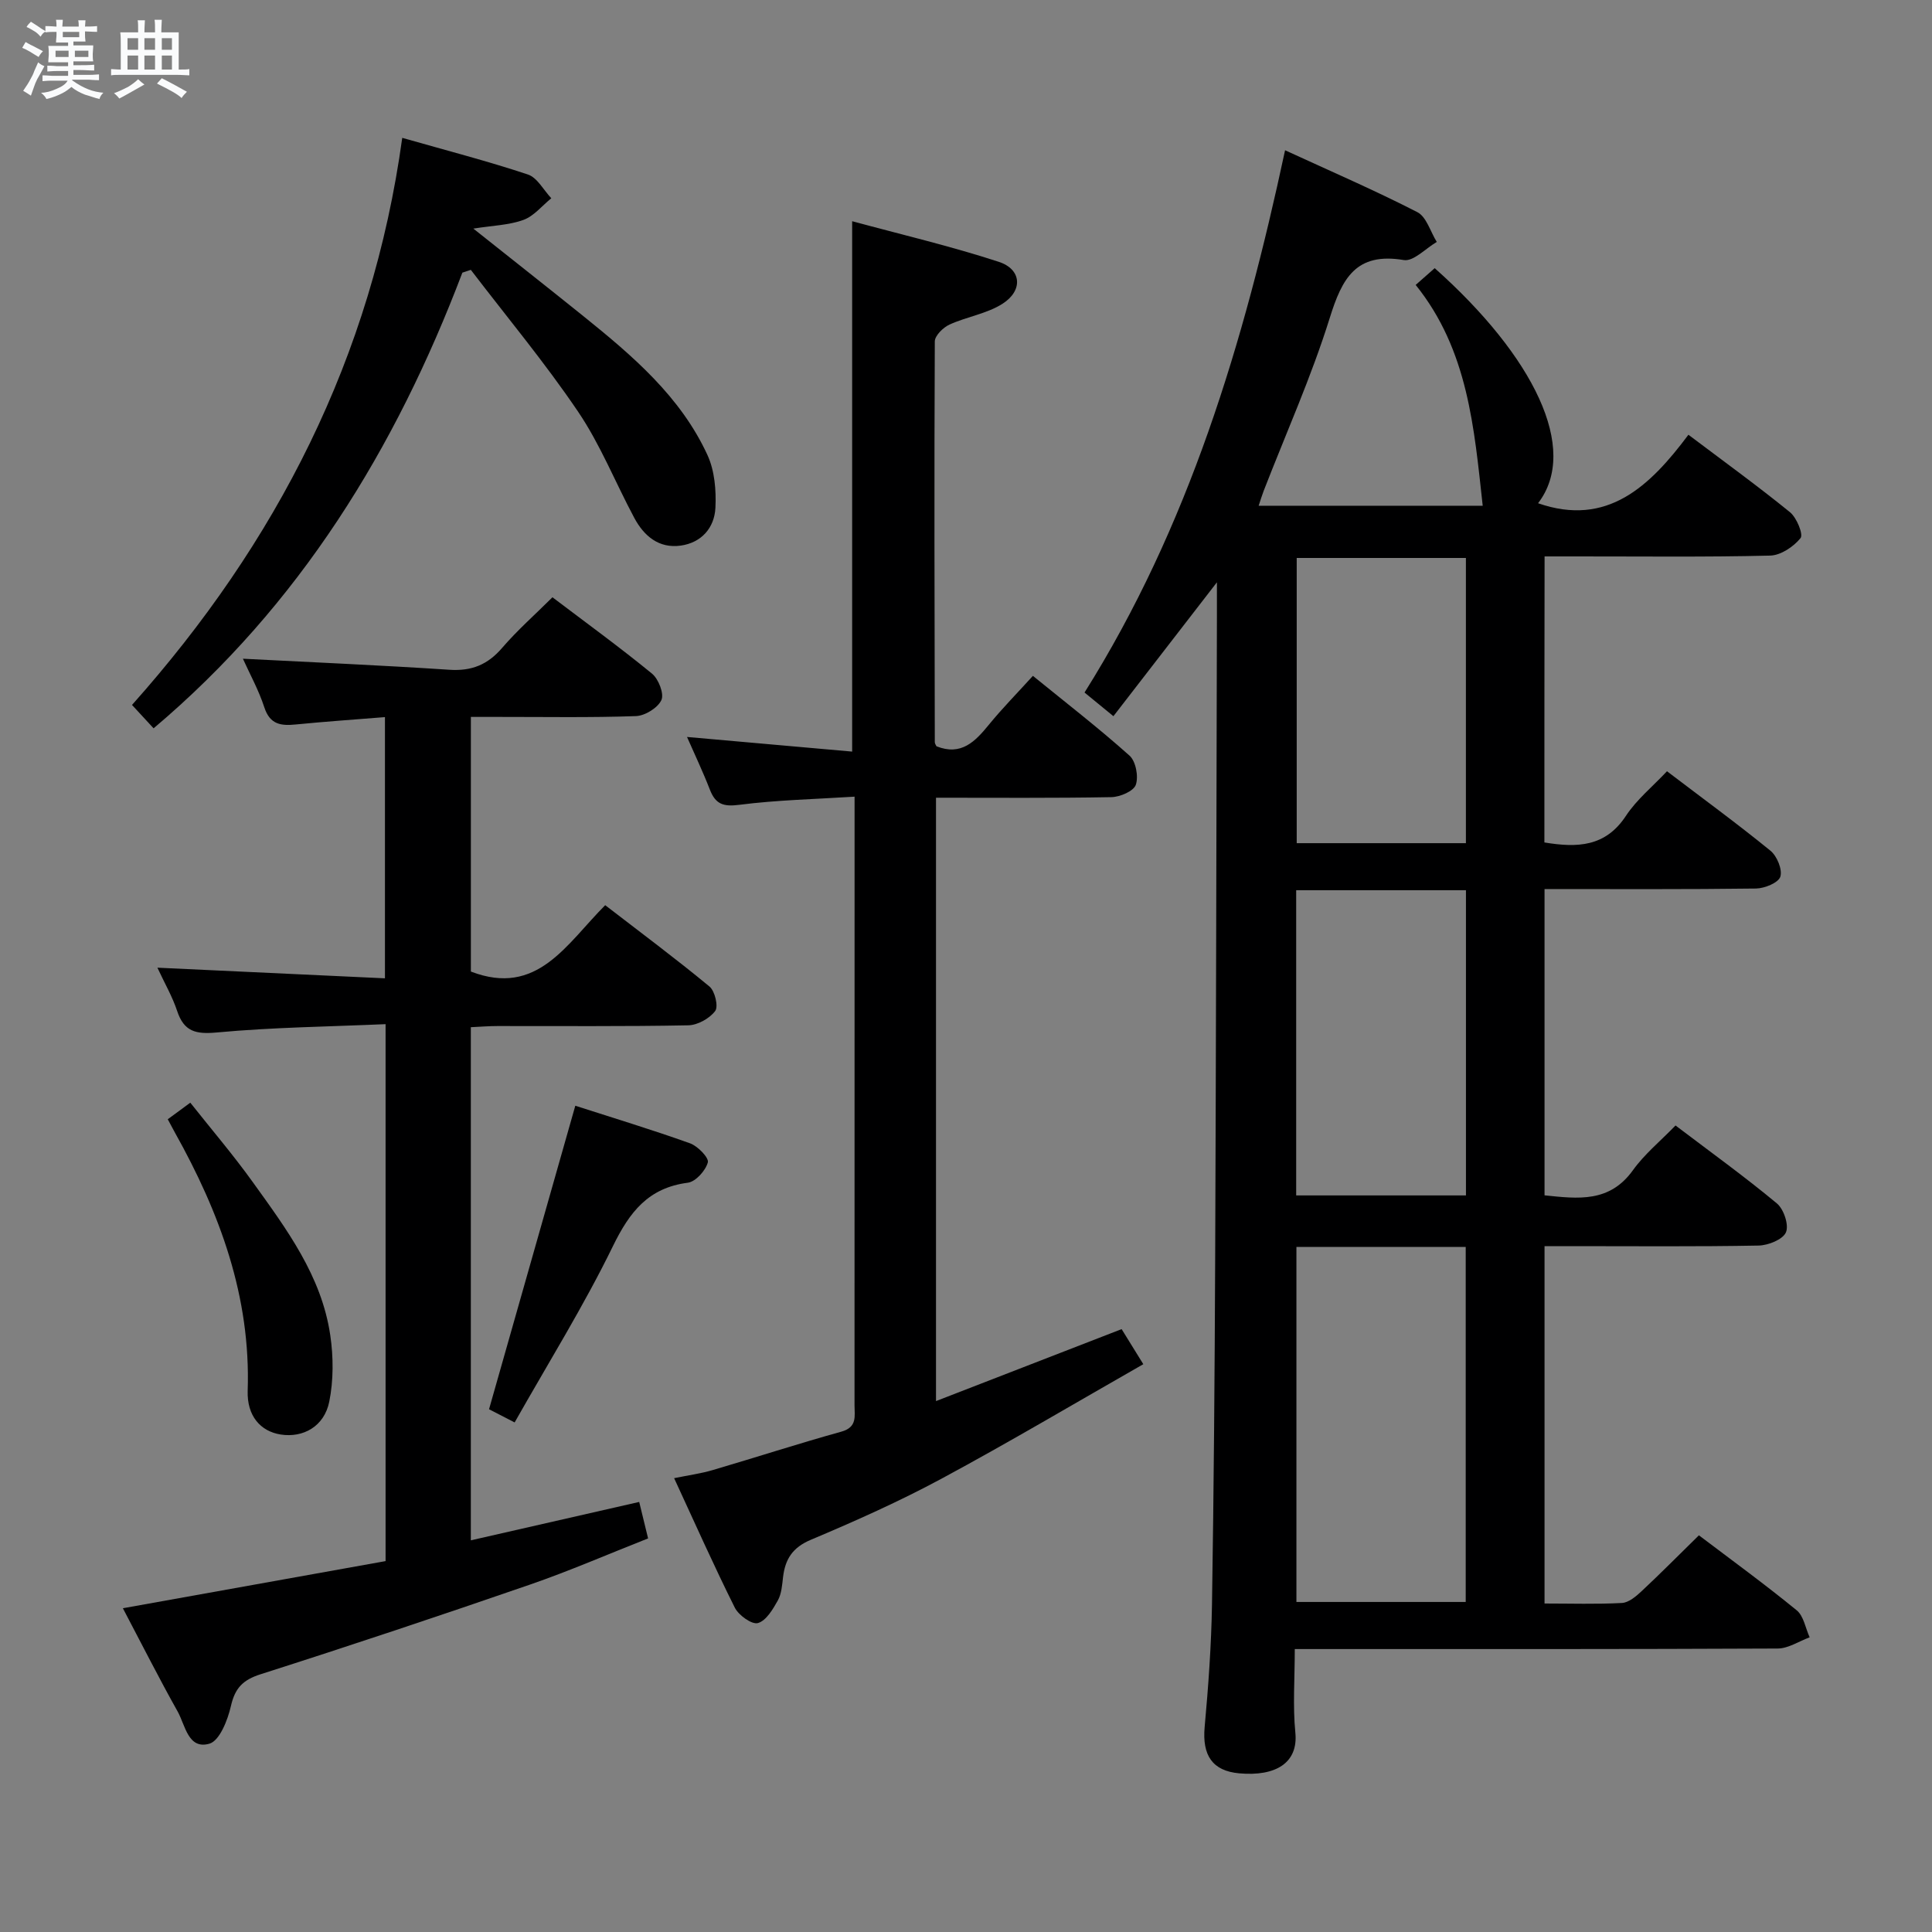 <svg enable-background="new 0 0 400 400" viewBox="0 0 400 400" xmlns="http://www.w3.org/2000/svg"><rect x="0" y="0" width="400" height="400" fill="#808080" stroke="none"/><path d="m6.8 9.5c.6.3 1.3.7 2.1 1.1-.4.4-.7.8-.9 1.2-.7-.4-1.3-.8-1.8-1.1s-1.1-.6-1.6-.8c.2-.4.5-.8.7-1.2.4.2.8.5 1.5.8zm.9 6.9c-.3.6-.5 1.1-.7 1.7s-.4 1.1-.6 1.7c-.6-.4-1.1-.7-1.6-1 .7-1 1.2-1.8 1.5-2.4.3-.5.6-1.1.8-1.7.3-.6.5-1.2.8-1.8.3.3.8.6 1.3.8-.7 1.3-1.2 2.2-1.5 2.7zm.1-11c.4.3 1 .7 1.7 1.1-.5.2-.8.6-1.1 1.1-.5-.6-1-1-1.4-1.2s-.9-.6-1.5-.8c.2-.4.5-.7.9-1.1.5.3.9.6 1.4.9zm10.5 13.1c1 .4 2 .6 3.1.7-.4.4-.7.8-.8 1.3-.9-.2-1.9-.6-3-.9-1-.4-2-.9-2.8-1.6-.5.4-1.1.9-1.9 1.3s-1.9.9-3.3 1.2c-.1-.3-.5-.8-1.1-1.3 1 0 2.1-.3 3.2-.8 1.2-.5 1.9-1 2.3-1.7h-3.2c-.4 0-1 0-2 .1v-1.2c1 0 1.7.1 2 .1h3.3v-1h-2.3c-.2 0-.9 0-2 .1v-1.2c1.2 0 1.9.1 2 .1h2.3v-.8h-4.1c0-.7.1-1.2.1-1.6 0-.5 0-1.1-.1-1.8h4.1v-.7h-2.5c0-.6.1-1.1.1-1.6v-.6h-.5c-.4 0-1 0-1.8.1v-1.3c1.2 0 1.9.1 2.1.1h.2c0-.3 0-.8-.1-1.4h1.4c0 .6-.1 1-.1 1.4h3.4c0-.4 0-.8-.1-1.3h1.5c0 .4-.1.9-.1 1.3.7 0 1.5 0 2.5-.1v1.2c-1 0-1.8-.1-2.5-.1v.6c0 .3 0 .8.1 1.5h-2.5v.8h4.1c0 .7-.1 1.3-.1 1.8s0 1 .1 1.5h-4.1v.8h1.4c.8 0 1.8 0 2.9-.1v1.2c-1 0-1.9-.1-2.8-.1h-1.5v1h3.2c.3 0 1 0 2.1-.1v1.2c-1.1 0-1.8-.1-2.1-.1h-3.4l-.1.1c1.4 1 2.4 1.5 3.4 1.9zm-4.1-6.7v-1.3h-2.7v1.3zm2.2-4.1v-1.1h-3.4v1.1zm1.9 4.1v-1.3h-2.8v1.3z" fill="#fafbfc"/><path d="m37 6.7v2.3 5.4c1 0 1.8 0 2.2-.1v1.3c-.6 0-1.5-.1-2.5-.1h-11.9c-.7 0-1.3 0-1.8.1v-1.3c.5 0 1.1.1 2 .1v-5.2c0-1 0-1.8-.1-2.5h3.7c0-1.3 0-2.1-.1-2.5h1.5c0 .4-.1 1.3-.1 2.5h2.2c0-1.2 0-2.1-.1-2.6h1.5c0 .4-.1 1.3-.1 2.6zm-12.3 13.7c-.3-.4-.7-.8-1.1-1.1 1.1-.4 2.1-.9 2.9-1.3.8-.5 1.5-1 2.1-1.6.4.4.9.8 1.3 1.1-2.5 1.4-4.2 2.4-5.2 2.9zm3.9-10.1v-2.4h-2.2v2.4zm0 4.1v-2.9h-2.2v2.9zm3.5-4.1v-2.4h-2.2v2.4zm0 4.1v-2.9h-2.2v2.9zm.4 2.9 1-1.1c.6.3 1.4.7 2.5 1.3s2 1.1 2.7 1.5c-.4.4-.8.8-1.1 1.3-.8-.8-2.5-1.7-5.1-3zm3.1-7v-2.4h-2.1v2.4zm0 4.1v-2.9h-2.1v2.9z" fill="#fafbfc"/><g fill="#000001"><path d="m319.75 174.42c6.82 1.13 12.64.93 16.87-5.49 2.25-3.42 5.59-6.13 8.51-9.25 7.48 5.69 14.6 10.89 21.42 16.45 1.36 1.11 2.51 3.9 2.05 5.38-.39 1.25-3.25 2.42-5.03 2.45-14.48.19-28.96.11-43.79.11v63.41c6.92.72 13.45 1.57 18.31-5.21 2.38-3.32 5.66-6 8.81-9.25 7.37 5.59 14.37 10.63 20.99 16.14 1.43 1.19 2.52 4.48 1.87 5.98-.64 1.49-3.67 2.7-5.67 2.74-12.82.24-25.66.12-38.49.12-1.82 0-3.64 0-5.82 0v73.99c5.46 0 10.75.17 16.02-.11 1.4-.08 2.91-1.35 4.04-2.41 3.89-3.63 7.64-7.42 11.9-11.6 6.67 5.05 13.61 10.1 20.25 15.53 1.45 1.18 1.81 3.69 2.68 5.59-2.21.81-4.41 2.31-6.63 2.32-31.16.15-62.31.11-93.47.11-1.96 0-3.93 0-6.5 0 0 6.13-.43 11.78.12 17.33.61 6.21-4.03 9.08-11.62 8.4-5.57-.5-7.69-3.74-7.16-9.59.77-8.44 1.38-16.92 1.52-25.39.38-23.97.56-47.94.66-71.91.18-44.31.25-88.63.36-132.95 0-1.82 0-3.64 0-6.75-7.49 9.68-14.28 18.46-21.43 27.72-2.12-1.73-3.85-3.15-5.98-4.9 21.56-34.33 32.96-72.31 41.52-112.27 9.5 4.37 18.59 8.3 27.38 12.81 1.9.97 2.71 4.06 4.03 6.17-2.29 1.33-4.82 4.09-6.83 3.75-9.92-1.66-12.78 3.8-15.33 11.99-3.8 12.17-9.06 23.89-13.68 35.8-.35.9-.62 1.82-1.04 3.08h46.39c-1.77-16.02-3-32.21-13.88-45.72 1.63-1.43 2.8-2.46 3.94-3.47 20.44 18.2 30.03 37.44 21.4 48.67 14.3 4.97 23.13-3.48 31.13-14.18 7.35 5.54 14.34 10.6 21.03 16.04 1.39 1.13 2.8 4.61 2.18 5.36-1.45 1.79-4.1 3.57-6.3 3.62-13.32.33-26.65.16-39.98.17-2.13 0-4.26 0-6.71 0-.04 20.02-.04 39.58-.04 59.22zm-51.34 83.74v73.51h35.05c0-24.67 0-49.01 0-73.51-11.8 0-23.24 0-35.05 0zm-.05-73.85v63.19h35.15c0-21.2 0-42.07 0-63.19-11.74 0-23.17 0-35.15 0zm35.14-9.74c0-20.04 0-39.46 0-59.05-11.89 0-23.45 0-35.03 0v59.05z"/><path d="m79.83 212.04c-11.79.52-23.4.65-34.93 1.72-4.41.41-6.81-.19-8.23-4.47-.98-2.95-2.57-5.69-4.08-8.94 15.92.74 31.34 1.46 47.11 2.2 0-18.47 0-36.03 0-54.08-6.29.51-12.36.92-18.42 1.52-3.09.31-5.38.05-6.55-3.53-1.17-3.59-3.03-6.95-4.44-10.08 14.35.74 28.58 1.35 42.79 2.29 4.58.3 7.9-1.06 10.88-4.53 3.12-3.63 6.75-6.83 10.42-10.48 6.95 5.27 13.93 10.34 20.6 15.8 1.36 1.11 2.55 4.16 1.96 5.47-.74 1.62-3.39 3.26-5.27 3.33-9.49.34-18.99.16-28.49.17-1.79 0-3.59 0-5.69 0v52.72c13.76 5.3 19.77-5.69 27.81-13.74 7.31 5.64 14.6 11.06 21.59 16.84 1.13.93 1.88 4.15 1.18 5.07-1.17 1.55-3.64 2.93-5.59 2.96-13.16.26-26.33.13-39.49.15-1.79 0-3.58.15-5.51.24v106.24c11.79-2.69 23.18-5.29 34.86-7.95.61 2.5 1.15 4.7 1.84 7.55-8.21 3.23-16.24 6.73-24.5 9.58-18.5 6.39-37.07 12.59-55.71 18.54-3.68 1.17-5.31 2.85-6.16 6.58-.66 2.9-2.34 7.19-4.45 7.8-4.42 1.28-5-3.85-6.59-6.68-3.82-6.8-7.33-13.77-11.33-21.36 18.46-3.32 36.41-6.54 54.39-9.76 0-37.23 0-73.69 0-111.17z"/><path d="m193.89 154.51c5.15 2.05 8.03-1.01 10.9-4.53 2.73-3.34 5.78-6.43 9.06-10.05 6.77 5.51 13.59 10.78 20 16.51 1.31 1.17 1.9 4.32 1.31 6.04-.45 1.32-3.27 2.53-5.07 2.56-11.97.22-23.95.12-36.3.12v124.92c13.01-5.05 25.44-9.87 38.43-14.9 1.13 1.83 2.49 4.03 4.49 7.26-14.07 8.03-27.75 16.15-41.75 23.69-8.76 4.72-17.89 8.79-27.07 12.66-3.81 1.6-5.33 4.02-5.77 7.75-.19 1.64-.31 3.44-1.08 4.82-1.03 1.84-2.42 4.2-4.13 4.68-1.24.35-3.98-1.61-4.77-3.18-4.3-8.6-8.21-17.39-12.57-26.82 2.98-.61 5.51-.95 7.93-1.66 8.91-2.61 17.75-5.49 26.69-7.97 3.34-.93 2.73-3.22 2.73-5.45.01-33.83.01-67.65.01-101.48 0-7.82 0-15.65 0-24.54-8.17.52-16.08.69-23.88 1.69-3.32.43-4.92-.15-6.08-3.15-1.44-3.71-3.16-7.32-4.73-10.9 11.35 1.01 22.65 2.01 34.19 3.03 0-36.86 0-72.75 0-109.81 10.18 2.76 20.41 5.16 30.36 8.41 4.73 1.54 5.06 5.94.77 8.68-3.25 2.07-7.4 2.68-10.98 4.31-1.31.6-3.03 2.29-3.04 3.49-.13 27.66-.06 55.32 0 82.98.01.32.26.63.35.84z"/><path d="m95.73 56.45c-13.84 36.45-33.66 68.78-63.93 94.34-1.57-1.7-2.79-3.02-4.47-4.84 29.9-33.53 49.7-71.98 55.95-117.41 9.26 2.64 17.73 4.83 26.02 7.59 1.94.65 3.25 3.23 4.84 4.92-1.91 1.54-3.59 3.69-5.77 4.48-2.99 1.09-6.35 1.16-10.37 1.8 8.07 6.42 15.46 12.23 22.79 18.13 10.15 8.18 20.11 16.63 25.69 28.77 1.48 3.23 1.82 7.28 1.64 10.9-.2 4.12-2.86 7.22-7.17 7.83-4.53.64-7.62-1.98-9.63-5.74-3.92-7.32-7.02-15.18-11.65-22.01-6.86-10.14-14.74-19.59-22.19-29.34-.59.2-1.17.39-1.75.58z"/><path d="m106.55 294.5c-2.62-1.35-4.2-2.17-5.3-2.73 5.96-20.98 11.83-41.63 17.86-62.84 7.56 2.44 15.73 4.91 23.75 7.78 1.6.57 3.95 3 3.69 3.95-.47 1.71-2.52 4-4.15 4.21-8.18 1.06-12.04 6.05-15.49 13.11-6.02 12.35-13.31 24.06-20.36 36.52z"/><path d="m34.73 231.73c1.48-1.09 2.78-2.04 4.67-3.43 4.39 5.54 8.89 10.81 12.92 16.42 6.99 9.73 14.27 19.45 16.06 31.74.66 4.49.68 9.32-.21 13.74-1.04 5.14-5.41 7.53-10.06 6.8-4.2-.66-7-3.88-6.83-9.06.66-19.46-5.77-36.84-15.07-53.46-.47-.85-.92-1.71-1.48-2.75z"/></g></svg>
